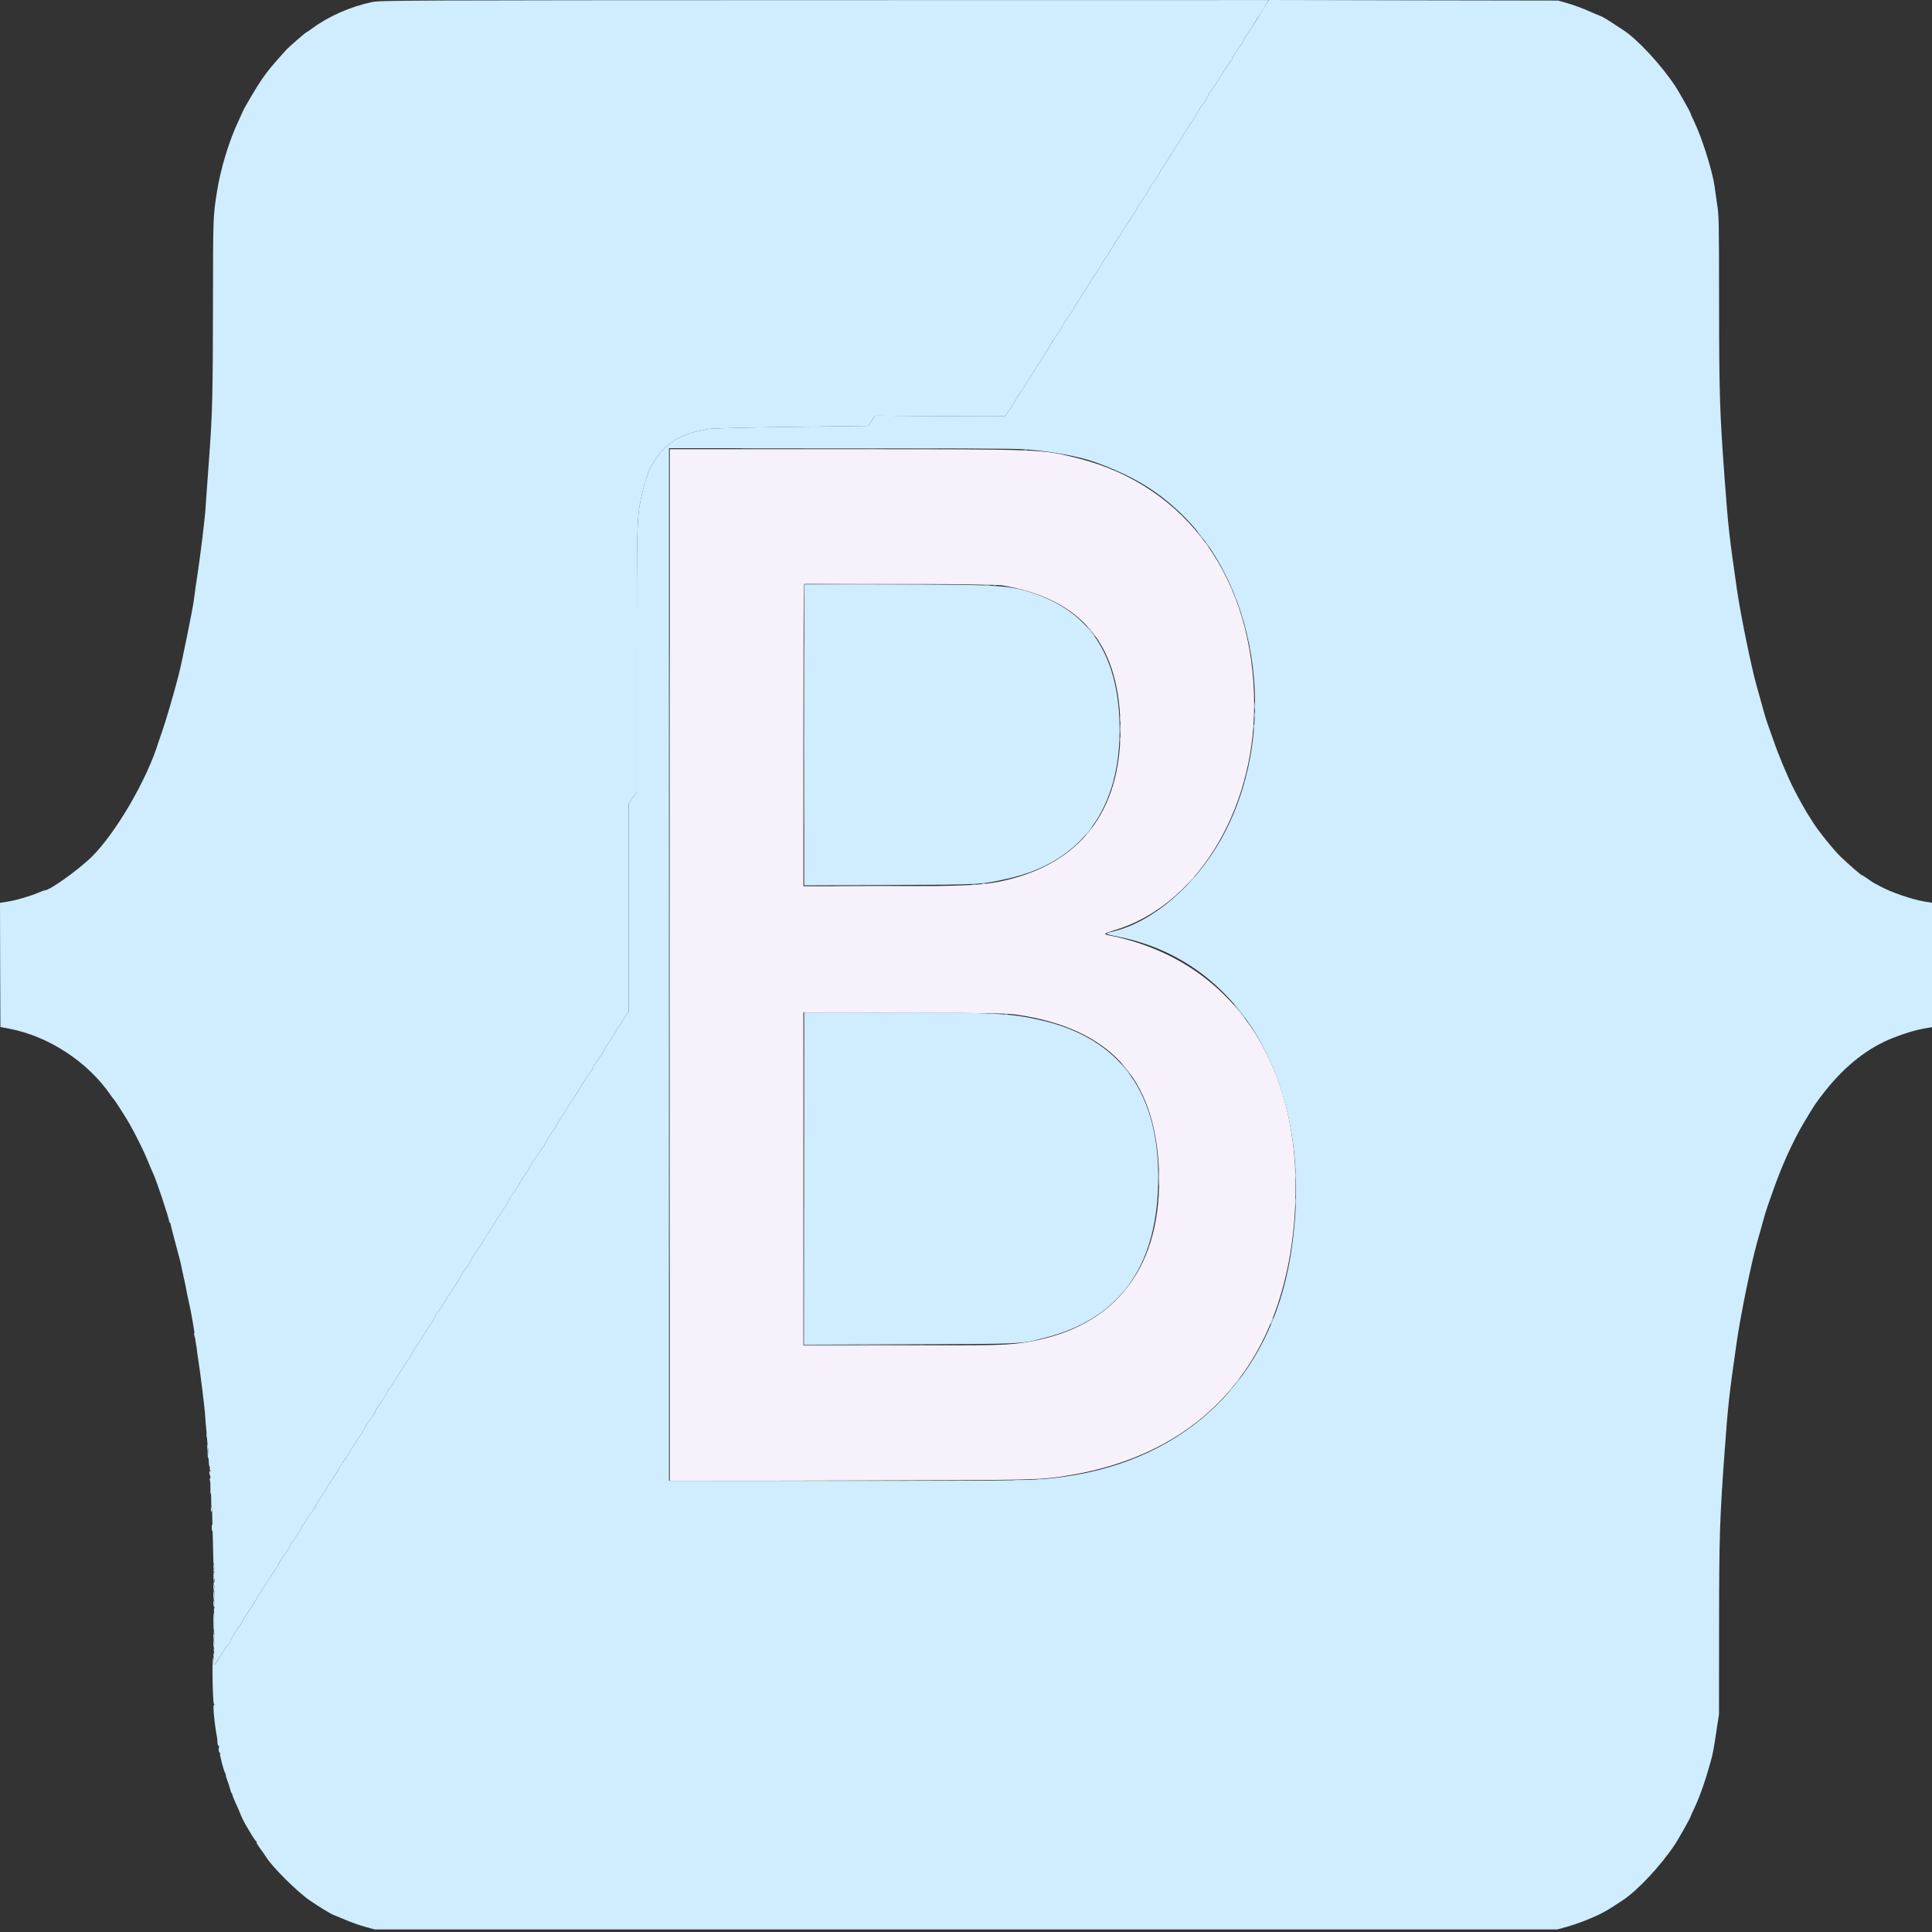 <svg width="56" height="56" viewBox="0 0 56 56" fill="none" xmlns="http://www.w3.org/2000/svg">
<rect x="0" y="0" width="56" height="56" fill="#333333" stroke="none"/>
<path fill-rule="evenodd" clip-rule="evenodd" d="M19.414 27.972V42.925L24.692 42.913C30.156 42.899 30.116 42.901 30.916 42.774C34.968 42.139 37.334 39.348 37.542 34.96C37.74 30.795 35.665 27.794 32.113 27.105C31.985 27.08 32.025 27.044 32.263 26.975C34.637 26.294 36.353 23.553 36.353 20.445C36.353 16.804 34.413 14.083 31.25 13.285C30.184 13.017 30.288 13.021 24.459 13.021H19.414V27.972L19.414 27.972ZM29.05 16.967C31.303 17.348 32.404 18.622 32.474 20.935C32.546 23.354 31.441 24.927 29.282 25.482C28.574 25.663 28.121 25.689 25.51 25.689H23.287V21.32C23.287 18.916 23.295 16.941 23.304 16.929C23.333 16.894 28.825 16.929 29.051 16.967H29.05ZM29.493 29.414C32.161 29.809 33.475 31.241 33.59 33.882C33.711 36.688 32.368 38.465 29.798 38.896C29.223 38.993 28.945 39 26.129 39L23.287 39.002V29.343L26.221 29.353C28.808 29.364 29.196 29.371 29.493 29.414" fill="#F6F1FB"/>
<path fill-rule="evenodd" clip-rule="evenodd" d="M36.621 0.255C36.53 0.393 36.436 0.549 36.409 0.598C36.382 0.647 36.294 0.779 36.216 0.89C36.137 1.001 36.072 1.107 36.072 1.127C36.072 1.145 36.033 1.211 35.985 1.275C35.853 1.449 35.723 1.656 35.723 1.692C35.723 1.711 35.703 1.741 35.681 1.762C35.657 1.784 35.518 1.991 35.372 2.225C35.226 2.459 35.088 2.666 35.065 2.688C35.042 2.708 35.023 2.74 35.023 2.758C35.023 2.794 34.865 3.047 34.821 3.081C34.806 3.093 34.746 3.194 34.686 3.307C34.626 3.419 34.57 3.513 34.561 3.513C34.553 3.513 34.497 3.594 34.44 3.689C34.382 3.786 34.261 3.98 34.172 4.12C33.965 4.443 33.989 4.405 33.868 4.606C33.813 4.695 33.755 4.782 33.694 4.867C33.654 4.916 33.623 4.971 33.623 4.988C33.622 5.006 33.543 5.13 33.447 5.267C33.351 5.404 33.273 5.53 33.273 5.547C33.273 5.566 33.239 5.624 33.196 5.68C33.073 5.84 32.923 6.077 32.923 6.113C32.923 6.132 32.916 6.145 32.905 6.145C32.895 6.145 32.81 6.274 32.713 6.427C32.616 6.583 32.485 6.788 32.422 6.883C32.357 6.98 32.258 7.138 32.2 7.239C32.147 7.331 32.089 7.421 32.027 7.507C31.978 7.574 31.934 7.645 31.896 7.719C31.86 7.789 31.818 7.856 31.772 7.919C31.74 7.959 31.668 8.068 31.612 8.158C31.427 8.468 31.233 8.763 31.203 8.787C31.186 8.801 31.173 8.825 31.173 8.84C31.173 8.876 31.034 9.098 30.911 9.259C30.863 9.324 30.822 9.389 30.822 9.406C30.822 9.423 30.749 9.542 30.658 9.671C30.59 9.766 30.526 9.865 30.467 9.966C30.432 10.042 29.894 10.888 29.855 10.929C29.822 10.975 29.792 11.024 29.768 11.075C29.716 11.172 29.657 11.265 29.592 11.354C29.529 11.442 29.45 11.566 29.418 11.631C29.368 11.723 29.312 11.81 29.25 11.894C29.192 11.974 29.142 12.048 29.142 12.058C29.142 12.067 28.293 12.069 27.254 12.062L25.364 12.048L25.307 12.132C25.275 12.178 25.231 12.244 25.207 12.28L25.164 12.344L22.913 12.373C21.563 12.391 20.607 12.415 20.521 12.434L20.172 12.511C19.942 12.562 19.564 12.731 19.451 12.836C19.41 12.872 19.342 12.926 19.297 12.959C19.162 13.051 18.783 13.611 18.783 13.717C18.783 13.738 18.759 13.817 18.728 13.892C18.698 13.969 18.646 14.148 18.614 14.294C18.456 14.999 18.458 14.977 18.456 19.197V22.956L18.224 23.284V29.313L18.087 29.527C18.012 29.645 17.933 29.759 17.913 29.781C17.891 29.803 17.873 29.834 17.873 29.85C17.873 29.88 17.758 30.06 17.607 30.267C17.561 30.33 17.523 30.397 17.523 30.414C17.523 30.432 17.486 30.499 17.439 30.562C17.286 30.772 17.173 30.949 17.173 30.979C17.173 30.997 17.161 31.022 17.144 31.034C17.113 31.058 16.91 31.373 16.737 31.66C16.69 31.74 16.638 31.819 16.582 31.894C16.528 31.968 16.48 32.046 16.438 32.128C16.39 32.215 16.32 32.326 16.281 32.374C16.226 32.449 16.177 32.528 16.134 32.61C16.102 32.677 16.063 32.74 16.018 32.799C15.96 32.859 15.774 33.17 15.774 33.206C15.774 33.224 15.765 33.237 15.753 33.237C15.742 33.237 15.671 33.336 15.595 33.457C15.521 33.577 15.45 33.676 15.442 33.676C15.431 33.676 15.423 33.691 15.423 33.708C15.423 33.746 15.222 34.067 15.134 34.172C15.1 34.211 15.073 34.257 15.073 34.274C15.073 34.291 14.996 34.418 14.898 34.554C14.803 34.691 14.724 34.818 14.724 34.834C14.724 34.854 14.695 34.904 14.659 34.953C14.606 35.023 14.536 35.129 14.355 35.418C14.345 35.433 14.275 35.544 14.198 35.662C14.121 35.779 14.042 35.906 14.024 35.94C13.965 36.048 13.803 36.294 13.783 36.304C13.772 36.311 13.717 36.407 13.66 36.518C13.6 36.627 13.54 36.728 13.524 36.742C13.489 36.769 13.323 37.026 13.323 37.053C13.323 37.065 13.263 37.162 13.188 37.27C13.114 37.377 12.976 37.589 12.88 37.743C12.786 37.895 12.696 38.032 12.679 38.044C12.661 38.056 12.632 38.109 12.612 38.16C12.593 38.213 12.523 38.328 12.458 38.417C12.393 38.504 12.313 38.63 12.28 38.694C12.233 38.781 12.18 38.865 12.121 38.945C12.061 39.029 12.006 39.116 11.956 39.206C11.92 39.276 11.867 39.361 11.841 39.394C11.743 39.539 11.649 39.686 11.557 39.835C11.428 40.044 11.299 40.24 11.272 40.271C11.246 40.301 11.222 40.341 11.222 40.36C11.222 40.377 11.144 40.503 11.048 40.638C10.953 40.775 10.874 40.901 10.874 40.92C10.874 40.937 10.84 40.997 10.797 41.051C10.67 41.218 10.524 41.45 10.524 41.484C10.522 41.495 10.519 41.505 10.514 41.514C10.508 41.523 10.502 41.531 10.493 41.537C10.464 41.561 10.283 41.839 10.085 42.166C10.037 42.247 9.985 42.326 9.929 42.402C9.898 42.439 9.835 42.542 9.789 42.63C9.743 42.717 9.668 42.834 9.623 42.891C9.567 42.968 9.515 43.049 9.468 43.131C9.427 43.207 9.331 43.357 9.258 43.467C9.185 43.576 9.124 43.682 9.124 43.703C9.124 43.724 9.114 43.742 9.104 43.742C9.093 43.742 9.021 43.839 8.946 43.96C8.871 44.08 8.801 44.179 8.791 44.179C8.782 44.179 8.773 44.193 8.773 44.21C8.773 44.246 8.548 44.605 8.473 44.688C8.446 44.719 8.423 44.758 8.423 44.777C8.423 44.795 8.345 44.921 8.249 45.057C8.153 45.194 8.075 45.321 8.075 45.339C8.073 45.357 8.044 45.409 8.006 45.456C7.933 45.55 7.407 46.375 7.348 46.491C7.327 46.531 7.246 46.655 7.167 46.767C7.089 46.877 7.024 46.982 7.024 47.001C7.024 47.018 6.984 47.086 6.935 47.149C6.805 47.322 6.673 47.53 6.673 47.568C6.673 47.585 6.655 47.617 6.631 47.638C6.609 47.658 6.508 47.807 6.407 47.968C6.195 48.31 6.191 48.313 6.195 48.161C6.197 48.098 6.19 48.052 6.179 48.058C6.14 48.089 6.166 49.412 6.205 49.397C6.234 49.385 6.236 49.388 6.21 49.41C6.178 49.44 6.179 49.506 6.219 49.885C6.231 50.003 6.271 50.268 6.294 50.383C6.299 50.406 6.303 50.463 6.303 50.509C6.303 50.553 6.319 50.598 6.338 50.608C6.359 50.617 6.364 50.632 6.351 50.642C6.338 50.653 6.333 50.697 6.34 50.74C6.347 50.784 6.362 50.813 6.372 50.805C6.385 50.796 6.388 50.808 6.379 50.83C6.366 50.878 6.475 51.297 6.528 51.399C6.547 51.435 6.555 51.464 6.547 51.464C6.54 51.464 6.557 51.528 6.588 51.604C6.617 51.68 6.656 51.799 6.673 51.867C6.69 51.936 6.715 51.991 6.726 51.991C6.736 51.991 6.742 52.001 6.735 52.013C6.73 52.027 6.771 52.134 6.827 52.256C6.884 52.375 6.952 52.534 6.979 52.605C7.006 52.677 7.07 52.806 7.119 52.891C7.352 53.285 7.405 53.366 7.425 53.366C7.437 53.366 7.441 53.378 7.434 53.392C7.427 53.407 7.473 53.489 7.538 53.575C7.603 53.662 7.682 53.775 7.714 53.828C7.892 54.117 8.632 54.852 8.996 55.097C9.276 55.287 9.592 55.478 9.669 55.506C9.709 55.519 9.866 55.585 10.018 55.65C10.168 55.714 10.421 55.805 10.577 55.848L10.862 55.926H45.138L45.43 55.846C45.659 55.779 45.883 55.698 46.102 55.605C46.444 55.46 46.575 55.385 47.038 55.079C47.48 54.785 48.153 54.062 48.563 53.44C48.658 53.293 49 52.686 49 52.662C49 52.648 49.05 52.535 49.111 52.41C49.262 52.095 49.429 51.62 49.578 51.085C49.652 50.82 49.667 50.745 49.762 50.104L49.826 49.694L49.828 47.223C49.831 44.477 49.845 44.056 49.992 42.03C50.086 40.729 50.125 40.387 50.342 38.885C50.45 38.13 50.764 36.595 50.926 36.027C50.986 35.821 51.063 35.539 51.101 35.401C51.136 35.264 51.2 35.059 51.239 34.948C51.28 34.837 51.345 34.652 51.384 34.539C51.629 33.828 51.959 33.095 52.278 32.555C52.586 32.037 52.642 31.952 52.912 31.612C53.493 30.88 54.16 30.361 54.869 30.084C55.221 29.945 55.537 29.852 55.779 29.81L56 29.774V26.167L55.779 26.131C55.419 26.072 54.785 25.853 54.488 25.685C54.437 25.655 54.384 25.627 54.33 25.602C54.324 25.602 54.245 25.549 54.155 25.486C54.064 25.421 53.98 25.368 53.968 25.368C53.946 25.368 53.625 25.091 53.365 24.845C53.163 24.655 52.676 24.05 52.538 23.818C52.503 23.758 52.466 23.699 52.428 23.642C52.398 23.611 52.131 23.138 52.003 22.885C51.813 22.517 51.548 21.881 51.385 21.403C51.337 21.267 51.288 21.131 51.239 20.994C51.2 20.883 51.136 20.68 51.101 20.542C51.063 20.405 50.986 20.121 50.926 19.914C50.764 19.349 50.45 17.814 50.342 17.059C50.125 15.562 50.089 15.234 49.992 13.913C49.845 11.91 49.831 11.466 49.828 8.735C49.826 6.32 49.824 6.272 49.773 5.927C49.746 5.752 49.721 5.576 49.698 5.401C49.641 4.975 49.335 3.998 49.111 3.534C49.05 3.408 49 3.294 49 3.282C49 3.256 48.659 2.649 48.563 2.504C48.159 1.89 47.454 1.128 47.05 0.872C46.987 0.833 46.83 0.73 46.703 0.644C46.575 0.559 46.439 0.48 46.399 0.467C46.36 0.455 46.196 0.385 46.034 0.313C45.843 0.23 45.648 0.158 45.449 0.098L45.162 0.016L40.974 0.009L36.783 0L36.621 0.255L36.621 0.255ZM29.669 13.021C30.424 13.07 31.285 13.228 31.769 13.405C32.828 13.795 33.504 14.196 34.201 14.856C36.554 17.081 37.082 21.357 35.377 24.356C34.618 25.691 33.401 26.725 32.273 26.996C31.993 27.063 31.996 27.066 32.451 27.159C36.136 27.913 38.179 31.739 37.403 36.426C36.817 39.959 34.409 42.304 30.855 42.802C30.038 42.919 29.822 42.922 24.542 42.922H19.391V12.992H24.308C27.212 12.992 29.407 13.003 29.669 13.021L29.669 13.021ZM23.31 21.302V25.664L25.801 25.652C28.498 25.64 28.421 25.643 29.207 25.469C31.359 24.992 32.506 23.412 32.451 20.995C32.403 18.951 31.555 17.7 29.855 17.163C29.221 16.963 28.833 16.943 25.789 16.943L23.31 16.941V21.302V21.302ZM23.31 34.161V38.975L26.372 38.965C29.706 38.954 29.564 38.959 30.268 38.782C32.413 38.242 33.508 36.767 33.57 34.334C33.637 31.71 32.486 30.1 30.171 29.571C29.299 29.371 28.858 29.348 25.801 29.348L23.31 29.347V34.16V34.161ZM5.626 38.669C5.626 38.699 5.636 38.744 5.65 38.767C5.667 38.8 5.669 38.788 5.656 38.723C5.637 38.616 5.624 38.593 5.626 38.669ZM5.98 41.606C5.98 41.663 5.984 41.685 5.991 41.657C5.997 41.623 5.997 41.589 5.991 41.555C5.984 41.526 5.98 41.55 5.98 41.606ZM6.007 41.953C6.015 42.008 6.02 42.103 6.02 42.165C6.02 42.228 6.031 42.278 6.041 42.278C6.061 42.278 6.031 41.9 6.007 41.873C5.998 41.863 5.998 41.898 6.007 41.953V41.953ZM6.13 43.674C6.121 43.684 6.114 43.725 6.114 43.766C6.114 43.858 6.14 43.831 6.148 43.728C6.155 43.648 6.154 43.643 6.13 43.674ZM6.138 44.278C6.138 44.337 6.147 44.385 6.159 44.385C6.169 44.385 6.174 44.344 6.169 44.293C6.157 44.161 6.138 44.151 6.138 44.277V44.278ZM6.2 45.34C6.178 45.369 6.181 45.502 6.205 45.484C6.217 45.475 6.225 45.436 6.225 45.395C6.225 45.314 6.224 45.311 6.2 45.34V45.34ZM6.2 45.548C6.184 45.584 6.188 45.882 6.205 45.861C6.217 45.846 6.227 45.527 6.215 45.527C6.212 45.527 6.207 45.537 6.2 45.548ZM6.2 45.926C6.191 45.937 6.184 45.978 6.184 46.018C6.184 46.109 6.212 46.08 6.22 45.981C6.227 45.902 6.225 45.895 6.2 45.926ZM6.184 46.234C6.184 46.3 6.193 46.345 6.202 46.333C6.225 46.302 6.227 46.111 6.203 46.111C6.193 46.111 6.184 46.166 6.184 46.234V46.234ZM6.184 46.466C6.184 46.517 6.191 46.55 6.2 46.54C6.227 46.506 6.232 46.409 6.207 46.389C6.195 46.379 6.185 46.412 6.185 46.466H6.184ZM6.185 46.986C6.185 47.138 6.191 47.252 6.2 47.242C6.224 47.211 6.229 46.804 6.207 46.755C6.193 46.728 6.186 46.815 6.185 46.986V46.986ZM6.185 47.428C6.185 47.543 6.218 47.543 6.222 47.428C6.224 47.379 6.215 47.34 6.205 47.34C6.193 47.34 6.184 47.379 6.184 47.428H6.185ZM6.184 47.637C6.184 47.745 6.2 47.739 6.217 47.625C6.224 47.581 6.218 47.545 6.207 47.545C6.195 47.545 6.185 47.587 6.185 47.637L6.184 47.637ZM6.197 47.84C6.208 47.963 6.231 47.986 6.231 47.873C6.231 47.823 6.22 47.775 6.208 47.765C6.197 47.755 6.191 47.786 6.197 47.84Z" fill="#CFEDFF"/>
<path fill-rule="evenodd" clip-rule="evenodd" d="M10.78 0.06C10.16 0.193 9.534 0.467 9.061 0.815C8.969 0.882 8.887 0.938 8.878 0.938C8.861 0.938 8.355 1.377 8.292 1.449C7.861 1.931 7.775 2.034 7.581 2.312C7.448 2.507 7.084 3.117 7.043 3.22C7.002 3.313 6.96 3.406 6.916 3.498C6.641 4.076 6.393 4.893 6.289 5.556C6.175 6.282 6.176 6.241 6.173 8.91C6.169 11.385 6.155 11.944 6.079 13.036C6.072 13.132 6.045 13.508 6.018 13.87C5.991 14.232 5.966 14.607 5.959 14.704C5.944 14.986 5.819 16.027 5.727 16.635C5.688 16.881 5.653 17.128 5.622 17.375C5.592 17.628 5.27 19.214 5.176 19.574C5.04 20.104 4.794 20.94 4.691 21.228C4.659 21.316 4.628 21.403 4.599 21.492C4.271 22.58 3.36 24.145 2.649 24.845C2.275 25.21 1.442 25.807 1.302 25.807C1.284 25.807 1.205 25.834 1.13 25.867C0.891 25.971 0.465 26.097 0.227 26.133L0 26.169L0.005 27.969L0.012 29.768L0.269 29.817C1.414 30.036 2.547 30.78 3.206 31.742C3.246 31.8 3.285 31.853 3.293 31.856C3.315 31.87 3.635 32.367 3.748 32.565C3.929 32.882 4.174 33.374 4.283 33.647C4.344 33.8 4.412 33.958 4.433 33.999C4.515 34.153 4.927 35.389 4.905 35.416C4.898 35.425 4.903 35.431 4.915 35.431C4.929 35.431 4.939 35.449 4.941 35.469C4.942 35.489 5 35.717 5.07 35.977C5.185 36.393 5.247 36.641 5.262 36.736L5.319 36.998C5.377 37.258 5.375 37.246 5.424 37.509C5.445 37.614 5.473 37.739 5.484 37.788C5.534 37.993 5.643 38.618 5.66 38.812C5.667 38.875 5.677 38.948 5.684 38.972C5.691 38.996 5.701 39.068 5.708 39.133C5.714 39.198 5.735 39.342 5.753 39.455C5.811 39.827 5.923 40.738 5.941 40.962C5.959 41.23 5.964 41.286 5.983 41.474C5.99 41.554 6.002 41.698 6.009 41.792C6.016 41.886 6.026 41.973 6.033 41.987C6.038 41.999 6.045 42.122 6.048 42.261C6.05 42.399 6.061 42.512 6.074 42.512C6.086 42.512 6.089 42.53 6.082 42.553C6.076 42.575 6.082 42.609 6.098 42.629C6.118 42.659 6.118 42.662 6.096 42.647C6.06 42.621 6.057 42.698 6.091 42.776C6.106 42.812 6.106 42.836 6.091 42.848C6.075 42.86 6.075 42.887 6.086 42.917C6.098 42.944 6.103 43.041 6.099 43.136C6.096 43.227 6.099 43.297 6.108 43.291C6.118 43.284 6.123 43.37 6.122 43.481C6.12 43.592 6.125 43.677 6.134 43.67C6.142 43.665 6.151 43.779 6.152 43.926C6.154 44.074 6.162 44.412 6.171 44.677C6.178 44.944 6.185 45.203 6.185 45.256C6.186 45.309 6.195 45.345 6.205 45.337C6.216 45.33 6.224 45.355 6.224 45.395C6.224 45.435 6.215 45.475 6.204 45.483C6.197 45.489 6.192 45.496 6.189 45.504C6.185 45.512 6.183 45.521 6.183 45.529C6.183 45.545 6.195 45.548 6.211 45.538C6.226 45.525 6.231 45.529 6.221 45.55C6.197 45.598 6.188 45.788 6.211 45.77C6.239 45.749 6.232 45.832 6.204 45.87C6.183 45.895 6.183 45.914 6.205 45.946C6.226 45.979 6.227 46.006 6.207 46.051C6.193 46.083 6.192 46.11 6.202 46.11C6.226 46.11 6.226 46.287 6.2 46.336C6.19 46.355 6.193 46.379 6.205 46.389C6.231 46.408 6.227 46.485 6.198 46.543C6.188 46.565 6.193 46.579 6.211 46.579C6.231 46.581 6.232 46.588 6.217 46.601C6.204 46.613 6.197 46.656 6.202 46.697C6.216 46.809 6.214 47.201 6.198 47.275C6.192 47.31 6.195 47.339 6.207 47.339C6.234 47.339 6.224 47.495 6.195 47.522C6.179 47.536 6.181 47.544 6.198 47.544C6.224 47.544 6.221 47.667 6.193 47.723C6.188 47.736 6.193 47.753 6.207 47.763C6.219 47.773 6.229 47.825 6.229 47.876C6.229 47.948 6.224 47.958 6.205 47.925C6.19 47.895 6.185 47.932 6.192 48.057C6.197 48.161 6.19 48.248 6.174 48.274C6.154 48.308 6.156 48.31 6.186 48.287C6.207 48.274 6.306 48.131 6.407 47.968C6.506 47.807 6.607 47.659 6.631 47.639C6.655 47.618 6.673 47.585 6.673 47.569C6.673 47.531 6.805 47.322 6.935 47.149C6.983 47.086 7.024 47.018 7.024 47.001C7.024 46.982 7.087 46.878 7.166 46.767C7.244 46.655 7.327 46.531 7.347 46.491C7.407 46.376 7.933 45.55 8.006 45.456C8.044 45.41 8.073 45.357 8.073 45.34C8.073 45.321 8.152 45.195 8.249 45.058C8.345 44.921 8.423 44.795 8.423 44.778C8.423 44.759 8.446 44.72 8.473 44.689C8.548 44.605 8.774 44.246 8.774 44.21C8.774 44.193 8.781 44.18 8.791 44.18C8.802 44.18 8.871 44.08 8.947 43.961C9.022 43.839 9.092 43.742 9.104 43.742C9.114 43.742 9.122 43.723 9.122 43.703C9.122 43.683 9.184 43.576 9.258 43.467C9.331 43.357 9.425 43.207 9.468 43.132C9.509 43.057 9.579 42.949 9.623 42.891C9.668 42.834 9.742 42.716 9.789 42.629C9.83 42.55 9.877 42.474 9.929 42.402C9.984 42.325 10.036 42.247 10.085 42.166C10.283 41.84 10.464 41.561 10.493 41.537C10.501 41.531 10.508 41.523 10.514 41.514C10.519 41.505 10.522 41.495 10.524 41.485C10.524 41.45 10.671 41.218 10.797 41.052C10.838 40.998 10.872 40.938 10.872 40.92C10.872 40.902 10.951 40.775 11.048 40.638C11.145 40.504 11.223 40.377 11.223 40.36C11.223 40.341 11.245 40.302 11.272 40.271C11.3 40.241 11.428 40.044 11.557 39.836C11.687 39.627 11.814 39.429 11.841 39.395C11.884 39.334 11.922 39.272 11.956 39.206C11.994 39.135 12.067 39.018 12.121 38.945C12.176 38.871 12.247 38.759 12.281 38.694C12.313 38.631 12.394 38.504 12.458 38.417C12.523 38.328 12.594 38.214 12.612 38.16C12.632 38.109 12.662 38.056 12.679 38.044C12.696 38.032 12.786 37.896 12.88 37.743C12.975 37.59 13.113 37.378 13.188 37.27C13.261 37.163 13.323 37.065 13.323 37.053C13.323 37.026 13.489 36.77 13.524 36.742C13.54 36.728 13.6 36.628 13.658 36.519C13.716 36.407 13.773 36.312 13.783 36.305C13.801 36.294 13.965 36.048 14.024 35.941C14.132 35.765 14.243 35.591 14.355 35.418C14.536 35.129 14.606 35.023 14.659 34.953C14.693 34.905 14.725 34.854 14.725 34.835C14.725 34.818 14.803 34.692 14.899 34.555C14.994 34.418 15.073 34.292 15.073 34.275C15.073 34.258 15.1 34.211 15.134 34.172C15.222 34.068 15.423 33.747 15.423 33.709C15.423 33.691 15.432 33.676 15.441 33.676C15.451 33.676 15.521 33.577 15.596 33.457C15.671 33.336 15.741 33.237 15.753 33.237C15.764 33.237 15.774 33.223 15.774 33.207C15.774 33.17 15.96 32.859 16.018 32.8C16.04 32.776 16.092 32.692 16.134 32.61C16.177 32.528 16.226 32.449 16.281 32.374C16.32 32.327 16.39 32.215 16.439 32.128C16.48 32.046 16.529 31.968 16.582 31.894C16.613 31.855 16.683 31.749 16.737 31.66C16.908 31.373 17.114 31.058 17.144 31.034C17.16 31.02 17.171 31.001 17.173 30.98C17.173 30.949 17.284 30.773 17.438 30.563C17.484 30.5 17.523 30.433 17.523 30.414C17.523 30.397 17.561 30.33 17.608 30.267C17.758 30.06 17.872 29.881 17.872 29.85C17.872 29.835 17.891 29.804 17.912 29.782C17.933 29.76 18.012 29.645 18.087 29.527L18.223 29.314V23.285L18.341 23.12L18.457 22.956V19.197C18.457 14.977 18.457 14.999 18.614 14.294C18.644 14.158 18.682 14.024 18.728 13.892C18.757 13.817 18.783 13.738 18.783 13.718C18.783 13.612 19.162 13.051 19.296 12.959C19.342 12.927 19.41 12.872 19.45 12.836C19.564 12.732 19.94 12.563 20.171 12.511L20.521 12.434C20.605 12.416 21.563 12.392 22.914 12.373L25.164 12.344L25.207 12.28C25.229 12.245 25.275 12.178 25.306 12.132L25.364 12.049L27.252 12.062C28.294 12.069 29.142 12.067 29.142 12.059C29.142 12.048 29.19 11.975 29.25 11.895C29.308 11.814 29.384 11.696 29.416 11.631C29.469 11.536 29.528 11.443 29.592 11.354C29.657 11.267 29.735 11.141 29.768 11.076C29.801 11.011 29.84 10.946 29.855 10.929C29.895 10.888 30.431 10.042 30.465 9.967C30.48 9.932 30.568 9.801 30.659 9.671C30.749 9.543 30.823 9.423 30.823 9.406C30.823 9.389 30.862 9.324 30.912 9.259C31.034 9.099 31.173 8.876 31.173 8.84C31.173 8.825 31.187 8.801 31.202 8.788C31.233 8.763 31.425 8.468 31.612 8.159C31.667 8.068 31.739 7.959 31.771 7.92C31.803 7.878 31.86 7.788 31.896 7.72C31.933 7.645 31.977 7.574 32.027 7.507C32.063 7.459 32.142 7.339 32.2 7.239C32.256 7.139 32.357 6.979 32.42 6.884C32.485 6.788 32.617 6.583 32.713 6.427C32.808 6.274 32.895 6.146 32.906 6.146C32.914 6.146 32.923 6.132 32.923 6.113C32.923 6.077 33.073 5.84 33.196 5.681C33.237 5.625 33.273 5.566 33.273 5.548C33.273 5.53 33.352 5.404 33.448 5.268C33.543 5.131 33.622 5.005 33.622 4.988C33.622 4.971 33.654 4.917 33.692 4.867C33.731 4.818 33.81 4.7 33.866 4.606C33.989 4.406 33.965 4.444 34.172 4.12C34.261 3.98 34.382 3.785 34.439 3.69C34.497 3.594 34.551 3.514 34.561 3.514C34.57 3.514 34.627 3.42 34.687 3.307C34.744 3.194 34.806 3.093 34.821 3.081C34.864 3.047 35.023 2.794 35.023 2.759C35.023 2.74 35.042 2.709 35.064 2.689C35.088 2.666 35.226 2.459 35.372 2.225C35.517 1.991 35.655 1.784 35.679 1.762C35.703 1.742 35.722 1.711 35.722 1.692C35.722 1.656 35.852 1.45 35.985 1.275C36.033 1.212 36.072 1.145 36.072 1.126C36.072 1.107 36.137 1.002 36.216 0.89C36.28 0.802 36.34 0.71 36.395 0.615C36.416 0.576 36.486 0.464 36.551 0.368C36.616 0.27 36.693 0.149 36.721 0.096L36.776 0.002L23.899 0.004C11.627 0.007 11.012 0.01 10.78 0.06" fill="#CFEDFF"/>
<path fill-rule="evenodd" clip-rule="evenodd" d="M19.4 27.956C19.4 36.18 19.403 39.54 19.407 35.422C19.41 31.305 19.41 24.578 19.407 20.471C19.403 16.366 19.4 19.734 19.4 27.956V27.956ZM29.672 13.04C29.701 13.047 29.749 13.047 29.778 13.04C29.807 13.033 29.783 13.028 29.726 13.028C29.667 13.028 29.643 13.033 29.672 13.04ZM34.929 15.722C34.929 15.727 34.963 15.77 35.004 15.816L35.081 15.903L35.011 15.807C34.948 15.718 34.929 15.697 34.929 15.722ZM23.301 16.933C23.291 16.953 25.108 16.953 27.533 16.933C28.038 16.928 27.297 16.923 25.883 16.918C24.469 16.914 23.307 16.921 23.301 16.933V16.933ZM28.797 16.96C28.821 16.969 28.857 16.969 28.879 16.96C28.901 16.953 28.884 16.947 28.838 16.947C28.794 16.947 28.775 16.953 28.797 16.96V16.96ZM31.615 18.302C31.685 18.389 31.747 18.462 31.754 18.462C31.761 18.462 31.707 18.389 31.639 18.302C31.597 18.245 31.55 18.191 31.501 18.14C31.494 18.14 31.545 18.213 31.615 18.302ZM36.359 20.466C36.359 20.563 36.363 20.599 36.37 20.546C36.375 20.493 36.375 20.414 36.368 20.37C36.363 20.327 36.359 20.37 36.359 20.466H36.359ZM32.461 20.831C32.461 20.905 32.466 20.934 32.472 20.898C32.477 20.854 32.477 20.81 32.472 20.767C32.466 20.73 32.461 20.759 32.461 20.831V20.831ZM36.334 21.065C36.334 21.122 36.339 21.145 36.344 21.117C36.351 21.083 36.351 21.048 36.344 21.014C36.339 20.987 36.334 21.009 36.334 21.065V21.065ZM32.461 21.446C32.461 21.518 32.466 21.549 32.472 21.512C32.477 21.468 32.477 21.423 32.472 21.38C32.466 21.344 32.461 21.375 32.461 21.446V21.446ZM34.519 25.52L34.45 25.616L34.526 25.529C34.597 25.449 34.613 25.425 34.594 25.425C34.59 25.425 34.556 25.467 34.519 25.52ZM28.471 25.621C28.498 25.628 28.526 25.628 28.553 25.621C28.575 25.613 28.556 25.608 28.512 25.608C28.467 25.608 28.449 25.613 28.471 25.621V25.621ZM28.18 25.65C28.215 25.657 28.25 25.657 28.285 25.65C28.314 25.644 28.29 25.638 28.232 25.638C28.174 25.638 28.151 25.644 28.18 25.65V25.65ZM24.436 25.681C25.075 25.686 26.116 25.686 26.747 25.681C27.377 25.678 26.854 25.672 25.585 25.672C24.313 25.672 23.797 25.678 24.436 25.681ZM35.92 29.316C36.009 29.429 36.088 29.521 36.094 29.521C36.1 29.521 36.033 29.429 35.944 29.316C35.855 29.203 35.777 29.111 35.77 29.111C35.763 29.111 35.831 29.203 35.92 29.316V29.316ZM28.693 29.367C28.735 29.374 28.799 29.374 28.833 29.367C28.869 29.361 28.835 29.355 28.758 29.355C28.679 29.355 28.652 29.361 28.693 29.367ZM29.125 29.395C29.147 29.403 29.183 29.403 29.206 29.395C29.228 29.388 29.21 29.381 29.165 29.381C29.12 29.381 29.101 29.388 29.125 29.394V29.395ZM32.643 30.999C32.724 31.104 32.798 31.189 32.804 31.189C32.81 31.189 32.748 31.104 32.664 30.999C32.615 30.932 32.561 30.868 32.504 30.808C32.497 30.808 32.559 30.893 32.642 30.999H32.643ZM33.584 34.144C33.584 34.328 33.587 34.405 33.592 34.311C33.597 34.2 33.597 34.088 33.592 33.976C33.587 33.884 33.584 33.959 33.584 34.144V34.144ZM37.549 34.07C37.549 34.168 37.554 34.203 37.559 34.151C37.564 34.098 37.564 34.019 37.559 33.975C37.554 33.932 37.549 33.975 37.549 34.07ZM37.549 34.831C37.549 34.928 37.554 34.964 37.559 34.911C37.564 34.858 37.564 34.78 37.559 34.735C37.554 34.692 37.549 34.735 37.549 34.831ZM32.629 37.37L32.514 37.522L32.636 37.379C32.704 37.298 32.758 37.228 32.758 37.225C32.758 37.203 32.736 37.227 32.629 37.37V37.37ZM36.858 38.284C36.836 38.341 36.824 38.387 36.829 38.387C36.846 38.387 36.916 38.207 36.906 38.194C36.901 38.187 36.879 38.228 36.858 38.284H36.858ZM28.891 38.992C28.927 38.999 28.983 38.999 29.019 38.992C29.056 38.985 29.026 38.98 28.956 38.98C28.884 38.98 28.855 38.985 28.891 38.992V38.992ZM35.826 40.091L35.734 40.214L35.833 40.099C35.925 39.992 35.943 39.966 35.925 39.966C35.922 39.966 35.876 40.023 35.826 40.091ZM30.081 42.883C30.108 42.89 30.136 42.89 30.163 42.883C30.185 42.874 30.166 42.87 30.122 42.87C30.077 42.87 30.058 42.874 30.081 42.883V42.883ZM29.382 42.914C29.457 42.919 29.572 42.919 29.638 42.914C29.706 42.907 29.645 42.902 29.503 42.902C29.363 42.902 29.308 42.907 29.382 42.914" fill="#CFEDFF"/>
<path fill-rule="evenodd" clip-rule="evenodd" d="M21.88 13.014C23.243 13.017 25.475 13.017 26.839 13.014C28.201 13.01 27.087 13.007 24.359 13.007C21.632 13.007 20.516 13.01 21.88 13.014ZM34.801 15.538C34.864 15.618 34.92 15.683 34.928 15.683C34.934 15.683 34.886 15.618 34.823 15.538C34.759 15.458 34.703 15.391 34.697 15.391C34.691 15.391 34.737 15.458 34.801 15.538V15.538ZM28.519 16.963C28.567 16.97 28.646 16.97 28.693 16.963C28.741 16.956 28.702 16.951 28.606 16.951C28.51 16.951 28.469 16.956 28.519 16.963ZM23.298 21.316C23.298 23.713 23.3 24.689 23.303 23.486C23.306 22.033 23.306 20.58 23.303 19.127C23.3 17.933 23.298 18.918 23.298 21.316ZM36.358 20.73C36.358 20.794 36.363 20.817 36.368 20.781C36.375 20.742 36.375 20.703 36.368 20.665C36.363 20.636 36.358 20.666 36.358 20.73ZM32.463 21.14C32.463 21.253 32.468 21.296 32.473 21.234C32.477 21.166 32.477 21.098 32.473 21.03C32.467 20.978 32.463 21.027 32.463 21.14ZM31.545 24.095C31.489 24.168 31.448 24.226 31.455 24.226C31.46 24.226 31.513 24.168 31.569 24.095C31.626 24.023 31.666 23.963 31.66 23.963C31.618 24.004 31.58 24.048 31.545 24.095V24.095ZM23.298 34.174V38.986L26.068 38.988H28.838L26.073 38.979L23.31 38.972L23.303 34.167L23.298 29.362V34.174V34.174ZM28.507 29.369C28.538 29.375 28.57 29.375 28.601 29.367C28.622 29.36 28.599 29.355 28.548 29.355C28.497 29.355 28.478 29.36 28.507 29.368V29.369ZM35.65 40.312L35.569 40.421L35.658 40.32C35.739 40.226 35.756 40.202 35.739 40.202C35.706 40.236 35.676 40.273 35.65 40.312" fill="#CFEDFF"/>
</svg>
